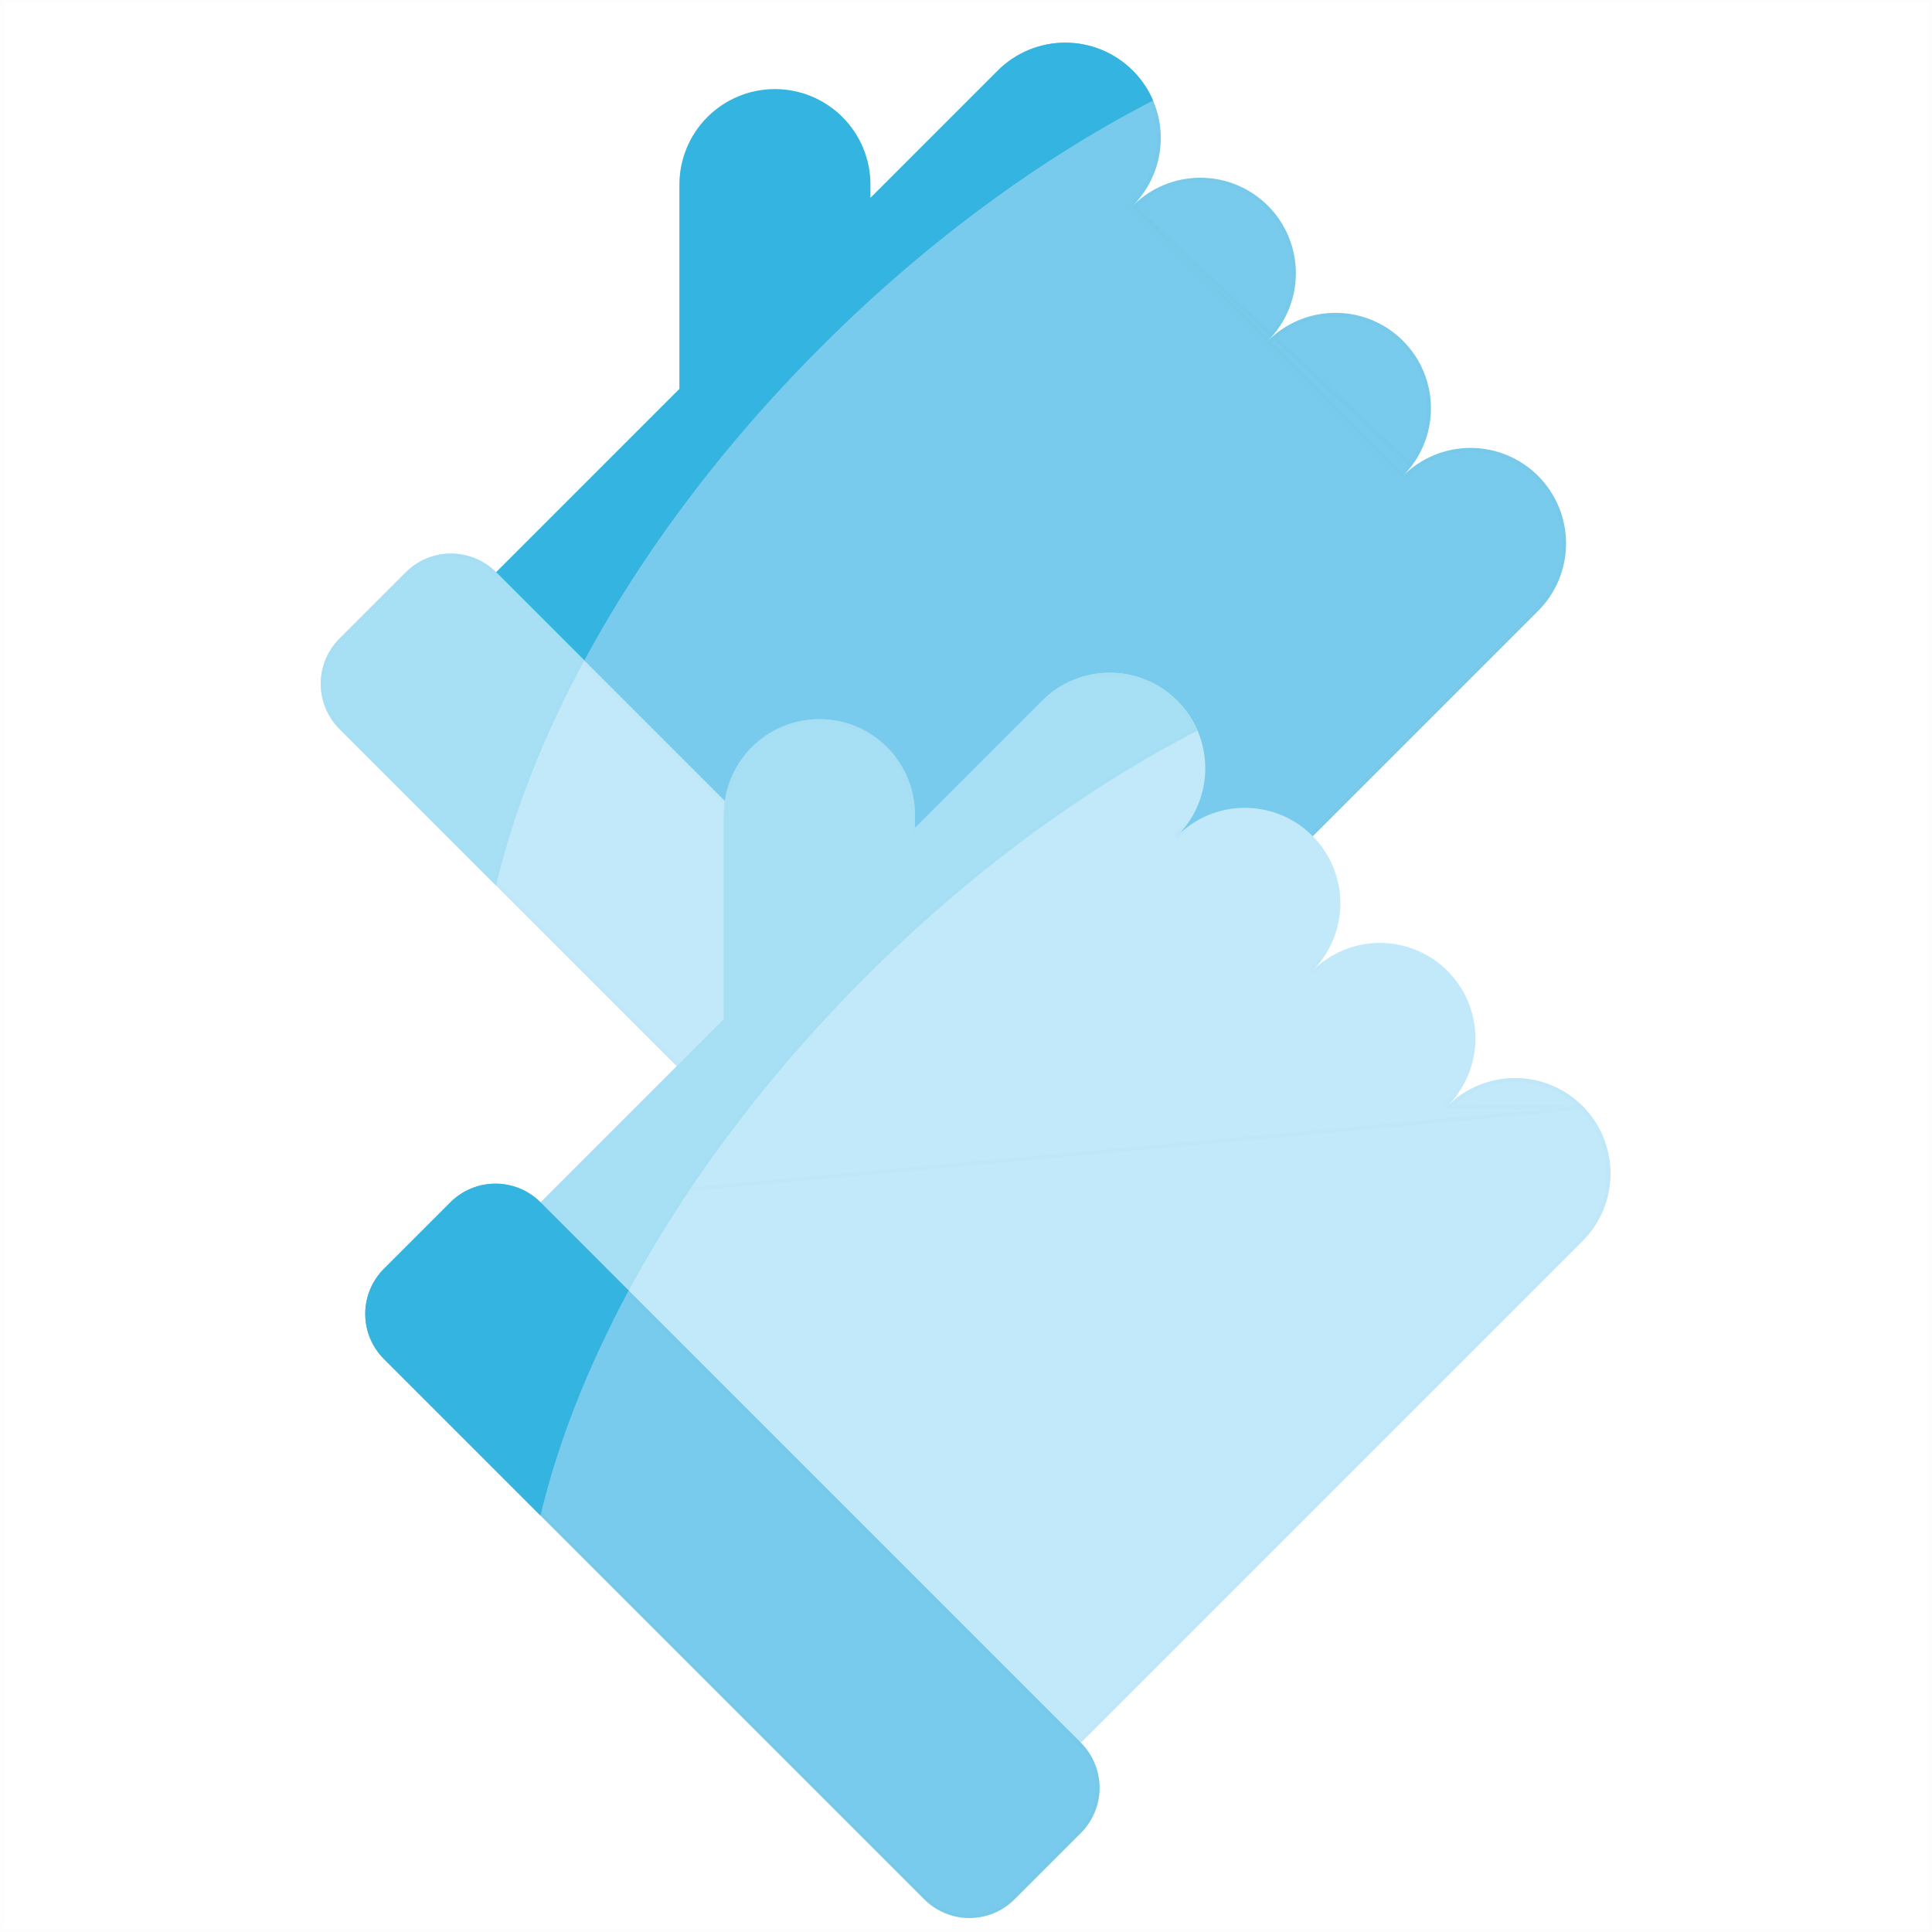 <svg width="512" height="512" viewBox="0 0 512 512" fill="none" xmlns="http://www.w3.org/2000/svg">
<path d="M0.5 0.5H511.5V511.5H0.5V0.5Z" stroke="black" stroke-opacity="0.01"/>
<path d="M407.609 126.115C405.258 123.764 402.468 121.9 399.396 120.627C396.325 119.355 393.033 118.7 389.709 118.7C386.384 118.7 383.093 119.355 380.021 120.627C376.95 121.9 374.159 123.764 371.809 126.115C376.556 121.368 379.223 114.929 379.223 108.215C379.223 101.501 376.556 95.063 371.809 90.315C367.061 85.568 360.623 82.901 353.909 82.901C347.195 82.901 340.756 85.568 336.009 90.315C340.756 85.568 343.423 79.129 343.423 72.415C343.423 65.701 340.756 59.263 336.009 54.515C331.261 49.768 324.823 47.101 318.109 47.101C311.395 47.101 304.956 49.768 300.209 54.515C304.956 49.768 307.623 43.329 307.623 36.615C307.623 29.901 304.956 23.463 300.209 18.715C295.461 13.968 289.023 11.301 282.309 11.301C275.595 11.301 269.156 13.968 264.409 18.715L131.475 151.656L185.788 240.54L274.672 294.853L407.609 161.915C409.96 159.565 411.824 156.774 413.096 153.703C414.369 150.631 415.023 147.34 415.023 144.015C415.023 140.691 414.369 137.399 413.096 134.328C411.824 131.256 409.96 128.466 407.609 126.115V126.115Z" fill="#78CBEC"/>
<path d="M299.855 54.162C304.509 49.508 307.123 43.196 307.123 36.615C307.123 30.034 304.509 23.722 299.855 19.069C295.202 14.415 288.89 11.801 282.309 11.801C275.728 11.801 269.416 14.415 264.762 19.069L132.107 151.731L186.152 240.176L274.597 294.221L407.255 161.562C409.56 159.257 411.387 156.522 412.634 153.511C413.882 150.501 414.523 147.274 414.523 144.015C414.523 140.757 413.882 137.53 412.634 134.519C411.387 131.508 409.56 128.773 407.255 126.469C404.951 124.164 402.216 122.336 399.205 121.089C396.194 119.842 392.968 119.2 389.709 119.2C386.45 119.2 383.223 119.842 380.213 121.089C377.202 122.336 374.467 124.164 372.162 126.469C373.011 125.62 373.795 124.718 374.51 123.771L299.855 54.162ZM299.855 54.162L300.209 54.515L300.562 54.869C305.216 50.215 311.528 47.601 318.109 47.601C324.69 47.601 331.002 50.215 335.655 54.869C340.309 59.522 342.923 65.834 342.923 72.415C342.923 78.996 340.309 85.308 335.655 89.962L336.009 90.315M299.855 54.162L336.009 90.315M336.009 90.315L336.362 90.669C341.016 86.015 347.328 83.401 353.909 83.401C360.49 83.401 366.802 86.015 371.455 90.669C376.109 95.322 378.723 101.634 378.723 108.215C378.723 114.796 376.109 121.108 371.455 125.762L371.809 126.115L336.009 90.315Z" stroke="black" stroke-opacity="0.01"/>
<path d="M300.209 18.717C297.858 16.366 295.068 14.502 291.996 13.229C288.925 11.957 285.633 11.302 282.309 11.302C278.984 11.302 275.693 11.957 272.621 13.229C269.55 14.502 266.759 16.366 264.409 18.717L230.677 52.454V48.92C230.677 45.596 230.022 42.304 228.75 39.233C227.478 36.162 225.613 33.371 223.263 31.021C220.912 28.67 218.121 26.805 215.05 25.533C211.979 24.261 208.687 23.606 205.363 23.606C202.039 23.606 198.747 24.261 195.676 25.533C192.604 26.805 189.814 28.67 187.463 31.021C185.113 33.371 183.248 36.162 181.976 39.233C180.704 42.304 180.049 45.596 180.049 48.92V103.082L131.475 151.656L150.668 183.065C166.08 152.283 188.676 120.844 217.555 91.965C245.471 64.048 275.781 41.995 305.576 26.635C304.308 23.678 302.486 20.99 300.209 18.717V18.717Z" fill="#34B5E1"/>
<path d="M230.177 52.454V53.661L231.03 52.808L264.762 19.071C267.067 16.766 269.802 14.938 272.813 13.691C275.823 12.444 279.05 11.802 282.309 11.802C285.568 11.802 288.794 12.444 291.805 13.691C294.816 14.938 297.551 16.766 299.855 19.071L300.209 18.717L299.856 19.071C301.978 21.19 303.697 23.675 304.929 26.407C275.22 41.782 245.021 63.791 217.201 91.612C188.539 120.274 166.053 151.46 150.625 182.037L132.107 151.731L180.402 103.436L180.549 103.289V103.082V48.92C180.549 45.662 181.191 42.435 182.438 39.424C183.685 36.414 185.513 33.678 187.817 31.374C190.121 29.07 192.856 27.242 195.867 25.995C198.878 24.748 202.104 24.106 205.363 24.106C208.621 24.106 211.848 24.748 214.859 25.995C217.869 27.242 220.605 29.07 222.909 31.374C225.213 33.678 227.041 36.414 228.288 39.424C229.535 42.435 230.177 45.662 230.177 48.92V52.454Z" stroke="black" stroke-opacity="0.01"/>
<path d="M274.672 294.853L131.472 151.653C128.3 148.481 123.998 146.7 119.513 146.7C115.027 146.7 110.726 148.481 107.554 151.653L89.954 169.253C88.383 170.823 87.137 172.688 86.287 174.739C85.438 176.791 85 178.991 85 181.212C85 183.433 85.438 185.632 86.287 187.684C87.137 189.736 88.383 191.6 89.954 193.171L233.154 336.371C234.724 337.941 236.589 339.187 238.641 340.037C240.693 340.887 242.892 341.325 245.113 341.325C247.334 341.325 249.533 340.887 251.585 340.037C253.637 339.187 255.501 337.941 257.072 336.371L274.672 318.771C276.242 317.2 277.488 315.336 278.338 313.284C279.188 311.232 279.626 309.033 279.626 306.812C279.626 304.591 279.188 302.391 278.338 300.34C277.488 298.288 276.242 296.423 274.672 294.853V294.853Z" fill="#C1E9FA"/>
<path d="M90.307 169.606L90.307 169.606L107.907 152.006C107.907 152.006 107.907 152.006 107.907 152.006C110.986 148.929 115.16 147.2 119.513 147.2C123.866 147.2 128.04 148.929 131.118 152.006C131.118 152.006 131.118 152.006 131.118 152.006L274.318 295.206C275.842 296.73 277.051 298.54 277.876 300.531C278.701 302.522 279.126 304.656 279.126 306.812C279.126 308.967 278.701 311.101 277.876 313.093C277.051 315.084 275.842 316.893 274.318 318.417L256.718 336.017C255.194 337.541 253.385 338.75 251.394 339.575C249.402 340.4 247.268 340.825 245.113 340.825C242.957 340.825 240.823 340.4 238.832 339.575C236.841 338.75 235.031 337.541 233.507 336.017L90.307 192.817L89.954 193.171L90.307 192.817C88.783 191.293 87.574 189.484 86.749 187.493C85.924 185.501 85.5 183.367 85.5 181.212C85.5 179.056 85.924 176.922 86.749 174.931C87.574 172.94 88.783 171.13 90.307 169.606Z" stroke="black" stroke-opacity="0.01"/>
<path d="M242.464 215.903C242.464 209.19 239.797 202.751 235.05 198.004C230.302 193.256 223.864 190.589 217.15 190.589C210.436 190.589 203.997 193.256 199.25 198.004C194.503 202.751 191.836 209.19 191.836 215.903V276.873H242.464V215.903Z" fill="#A7E0F5"/>
<path d="M234.696 198.357C239.349 203.011 241.964 209.322 241.964 215.903V276.373H192.336V215.903C192.336 209.322 194.95 203.011 199.604 198.357C204.257 193.704 210.569 191.089 217.15 191.089C223.731 191.089 230.042 193.704 234.696 198.357Z" stroke="black" stroke-opacity="0.01"/>
<path d="M419.398 293.096C417.047 290.745 414.257 288.881 411.185 287.608C408.114 286.336 404.822 285.681 401.498 285.681C398.173 285.681 394.882 286.336 391.81 287.608C388.739 288.881 385.948 290.745 383.598 293.096C388.345 288.349 391.012 281.91 391.012 275.196C391.012 268.482 388.345 262.044 383.598 257.296C378.85 252.549 372.412 249.882 365.698 249.882C358.984 249.882 352.545 252.549 347.798 257.296C352.545 252.549 355.212 246.11 355.212 239.396C355.212 232.682 352.545 226.244 347.798 221.496C343.05 216.749 336.612 214.082 329.898 214.082C323.184 214.082 316.745 216.749 311.998 221.496C314.348 219.145 316.213 216.355 317.485 213.284C318.757 210.212 319.412 206.92 319.412 203.596C319.412 200.272 318.757 196.98 317.485 193.909C316.213 190.837 314.348 188.047 311.998 185.696C309.647 183.346 306.857 181.481 303.785 180.209C300.714 178.937 297.422 178.282 294.098 178.282C290.774 178.282 287.482 178.937 284.41 180.209C281.339 181.481 278.549 183.346 276.198 185.696L143.262 318.637L197.575 407.521L286.459 461.834L419.398 328.895C424.145 324.148 426.812 317.709 426.812 310.995C426.812 304.281 424.145 297.843 419.398 293.095V293.096Z" fill="#C1E9FA"/>
<path d="M419.176 293.582L419.044 293.45C416.74 291.145 414.005 289.317 410.994 288.07C407.983 286.823 404.757 286.181 401.498 286.181C398.239 286.181 395.012 286.823 392.002 288.07C388.991 289.317 386.256 291.145 383.951 293.45C384.8 292.601 385.584 291.699 386.299 290.752C385.346 291.467 384.444 292.25 383.598 293.096M419.176 293.582L383.598 293.096M419.176 293.582C423.747 298.222 426.312 304.477 426.312 310.995C426.312 317.576 423.698 323.888 419.044 328.542L286.384 461.202L197.939 407.157L143.894 318.712L419.176 293.582ZM383.598 293.096C384.447 292.247 385.229 291.344 385.942 290.395C384.992 291.113 384.09 291.897 383.244 292.743L383.598 293.096ZM347.798 257.296C348.647 256.447 349.55 255.665 350.499 254.952C349.784 255.899 349 256.801 348.151 257.65L347.798 257.296ZM347.798 257.296C348.647 256.447 349.429 255.544 350.142 254.595C349.195 255.31 348.293 256.094 347.444 256.943L347.798 257.296ZM311.998 221.496C312.847 220.647 313.749 219.865 314.698 219.153C313.981 220.103 313.197 221.004 312.351 221.85L311.998 221.496ZM311.998 221.496C312.844 220.65 313.626 219.748 314.341 218.796C313.394 219.511 312.493 220.294 311.644 221.143L311.998 221.496Z" stroke="black" stroke-opacity="0.01"/>
<path d="M286.459 461.834L143.259 318.634C141.688 317.063 139.824 315.818 137.772 314.968C135.72 314.118 133.521 313.68 131.3 313.68C129.079 313.68 126.88 314.118 124.828 314.968C122.776 315.818 120.911 317.063 119.341 318.634L101.741 336.234C100.17 337.804 98.924 339.669 98.074 341.721C97.225 343.773 96.787 345.972 96.787 348.193C96.787 350.414 97.225 352.613 98.074 354.665C98.924 356.717 100.17 358.582 101.741 360.152L244.941 503.352C246.511 504.923 248.376 506.168 250.428 507.018C252.48 507.868 254.679 508.306 256.9 508.306C259.121 508.306 261.32 507.868 263.372 507.018C265.424 506.168 267.288 504.923 268.859 503.352L286.459 485.752C288.029 484.182 289.275 482.317 290.125 480.265C290.975 478.213 291.413 476.014 291.413 473.793C291.413 471.572 290.975 469.373 290.125 467.321C289.275 465.269 288.029 463.404 286.459 461.834V461.834Z" fill="#78CBEC"/>
<path d="M119.694 318.988L119.694 318.988C121.218 317.463 123.028 316.254 125.019 315.43C127.01 314.605 129.144 314.18 131.3 314.18C133.455 314.18 135.589 314.605 137.581 315.43C139.572 316.254 141.381 317.463 142.905 318.988L143.259 318.634L142.905 318.988L286.105 462.188C287.629 463.712 288.838 465.521 289.663 467.512C290.488 469.503 290.913 471.638 290.913 473.793C290.913 475.948 290.488 478.083 289.663 480.074C288.838 482.065 287.629 483.874 286.105 485.398L268.505 502.998C266.981 504.523 265.172 505.732 263.181 506.556C261.189 507.381 259.055 507.806 256.9 507.806C254.744 507.806 252.61 507.381 250.619 506.556C248.628 505.732 246.818 504.523 245.294 502.998L102.094 359.798L101.741 360.152L102.094 359.798C100.57 358.274 99.361 356.465 98.536 354.474C97.712 352.483 97.287 350.348 97.287 348.193C97.287 346.038 97.712 343.903 98.536 341.912C99.361 339.921 100.57 338.112 102.094 336.588L102.094 336.588L119.694 318.988Z" stroke="black" stroke-opacity="0.01"/>
<path d="M154.846 175.026L131.476 151.655C128.304 148.484 124.002 146.702 119.517 146.702C115.031 146.702 110.73 148.484 107.558 151.655L89.958 169.255C88.387 170.826 87.141 172.69 86.291 174.742C85.442 176.794 85.004 178.993 85.004 181.214C85.004 183.435 85.442 185.634 86.291 187.686C87.141 189.738 88.387 191.603 89.958 193.173L131.445 234.66C135.981 215.559 143.868 195.376 154.846 175.026Z" fill="#A7E0F5"/>
<path d="M131.167 233.675L90.311 192.82L89.958 193.173L90.311 192.82C88.787 191.296 87.578 189.486 86.753 187.495C85.929 185.504 85.504 183.369 85.504 181.214C85.504 179.059 85.929 176.925 86.753 174.933C87.578 172.942 88.787 171.133 90.311 169.609L90.311 169.609L107.911 152.009C107.911 152.009 107.911 152.009 107.911 152.009C110.99 148.931 115.164 147.202 119.517 147.202C123.87 147.202 128.044 148.931 131.122 152.009C131.122 152.009 131.122 152.009 131.122 152.009L154.229 175.117C143.491 195.08 135.721 214.886 131.167 233.675Z" stroke="black" stroke-opacity="0.01"/>
<path d="M312 185.703C309.649 183.352 306.859 181.487 303.787 180.215C300.716 178.943 297.424 178.288 294.1 178.288C290.775 178.288 287.484 178.943 284.412 180.215C281.341 181.487 278.55 183.352 276.2 185.703L242.463 219.44V215.903C242.463 209.189 239.796 202.751 235.048 198.003C230.301 193.256 223.862 190.589 217.149 190.589C210.435 190.589 203.996 193.256 199.249 198.003C194.502 202.751 191.835 209.189 191.835 215.903V270.065L143.261 318.639L162.454 350.048C177.866 319.266 200.462 287.827 229.341 258.948C257.257 231.031 287.567 208.978 317.362 193.618C316.095 190.661 314.275 187.973 311.999 185.7L312 185.703Z" fill="#A7E0F5"/>
<path d="M311.646 186.057L311.647 186.056C313.768 188.174 315.485 190.659 316.715 193.389C287.006 208.765 256.807 230.774 228.987 258.595C200.325 287.257 177.839 318.443 162.411 349.019L143.893 318.714L192.188 270.419L192.335 270.272V270.065V215.903C192.335 209.322 194.949 203.01 199.603 198.357C204.256 193.703 210.568 191.089 217.149 191.089C223.73 191.089 230.041 193.703 234.695 198.357C239.348 203.01 241.963 209.322 241.963 215.903V219.44V220.647L242.816 219.794L276.553 186.057L276.2 185.703L276.553 186.057C278.857 183.752 281.593 181.924 284.604 180.677C287.614 179.43 290.841 178.788 294.1 178.788C297.359 178.788 300.585 179.43 303.596 180.677C306.607 181.924 309.342 183.752 311.646 186.057Z" stroke="black" stroke-opacity="0.01"/>
<path d="M166.633 342.003L143.263 318.632C140.091 315.461 135.789 313.679 131.304 313.679C126.818 313.679 122.517 315.461 119.345 318.632L101.745 336.232C100.174 337.803 98.928 339.667 98.079 341.719C97.228 343.771 96.791 345.97 96.791 348.191C96.791 350.412 97.228 352.611 98.079 354.663C98.928 356.715 100.174 358.58 101.745 360.15L143.232 401.637C147.768 382.54 155.654 362.357 166.633 342.003Z" fill="#34B5E1"/>
<path d="M142.954 400.652L102.098 359.797L101.745 360.15L102.098 359.797C100.574 358.273 99.365 356.463 98.54 354.472C97.716 352.481 97.291 350.347 97.291 348.191C97.291 346.036 97.716 343.902 98.54 341.91C99.365 339.919 100.574 338.11 102.098 336.586L102.098 336.586L119.698 318.986C119.698 318.986 119.698 318.986 119.698 318.986C122.777 315.908 126.951 314.179 131.304 314.179C135.657 314.179 139.831 315.908 142.909 318.986C142.909 318.986 142.909 318.986 142.909 318.986L166.016 342.094C155.277 362.061 147.508 381.867 142.954 400.652Z" stroke="black" stroke-opacity="0.01"/>
</svg>
